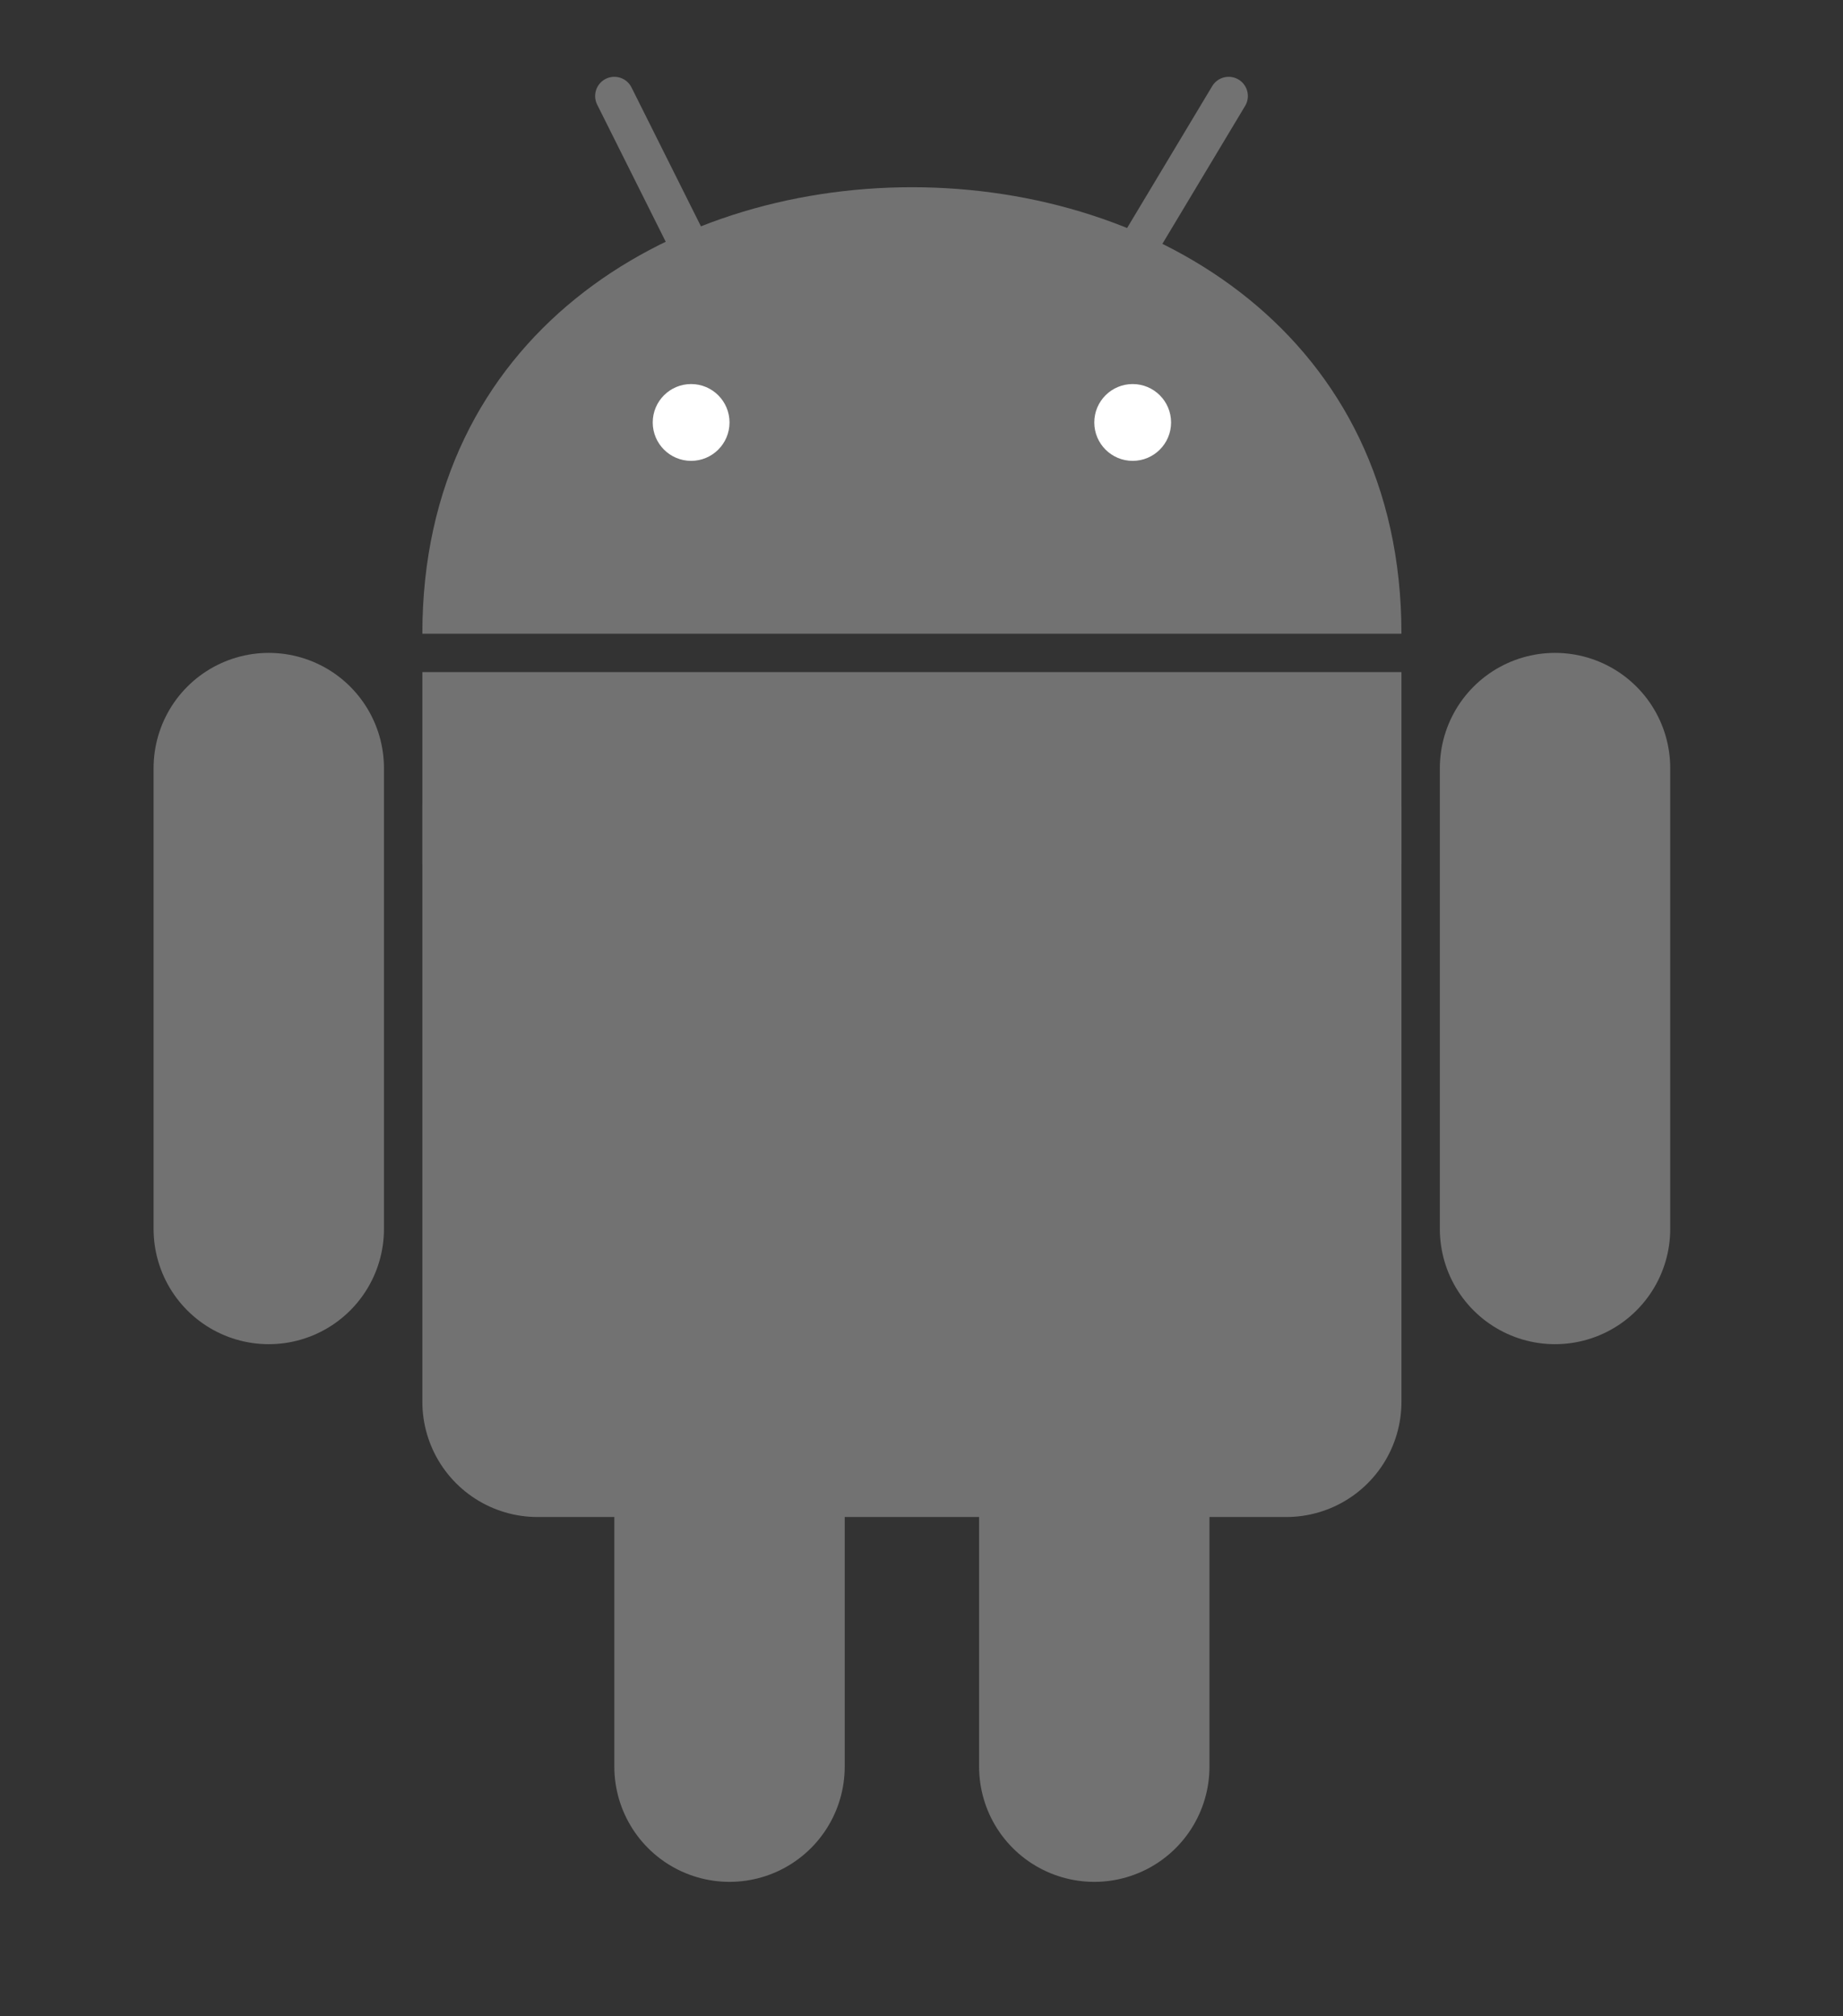 <svg xmlns="http://www.w3.org/2000/svg" viewBox="0 0 96 105"><rect x="0" y="0" width="96" height="105" fill="#333333" stroke="none"/><g fill="#727272" stroke="#727272" stroke-linejoin="round" stroke-linecap="round"><path d="M14,40v24M81,40v24M38,68v24M57,68v24M28,42v31h39v-31z" stroke-width="12"/><path d="M32,5l5,10M64,5l-6,10 " stroke-width="2"/></g><path d="M22,35h51v10h-51zM22,33c0-31,51-31,51,0" fill="#727272"/><g fill="#ffffff"><circle cx="36" cy="22" r="2"/><circle cx="59" cy="22" r="2"/></g></svg>
